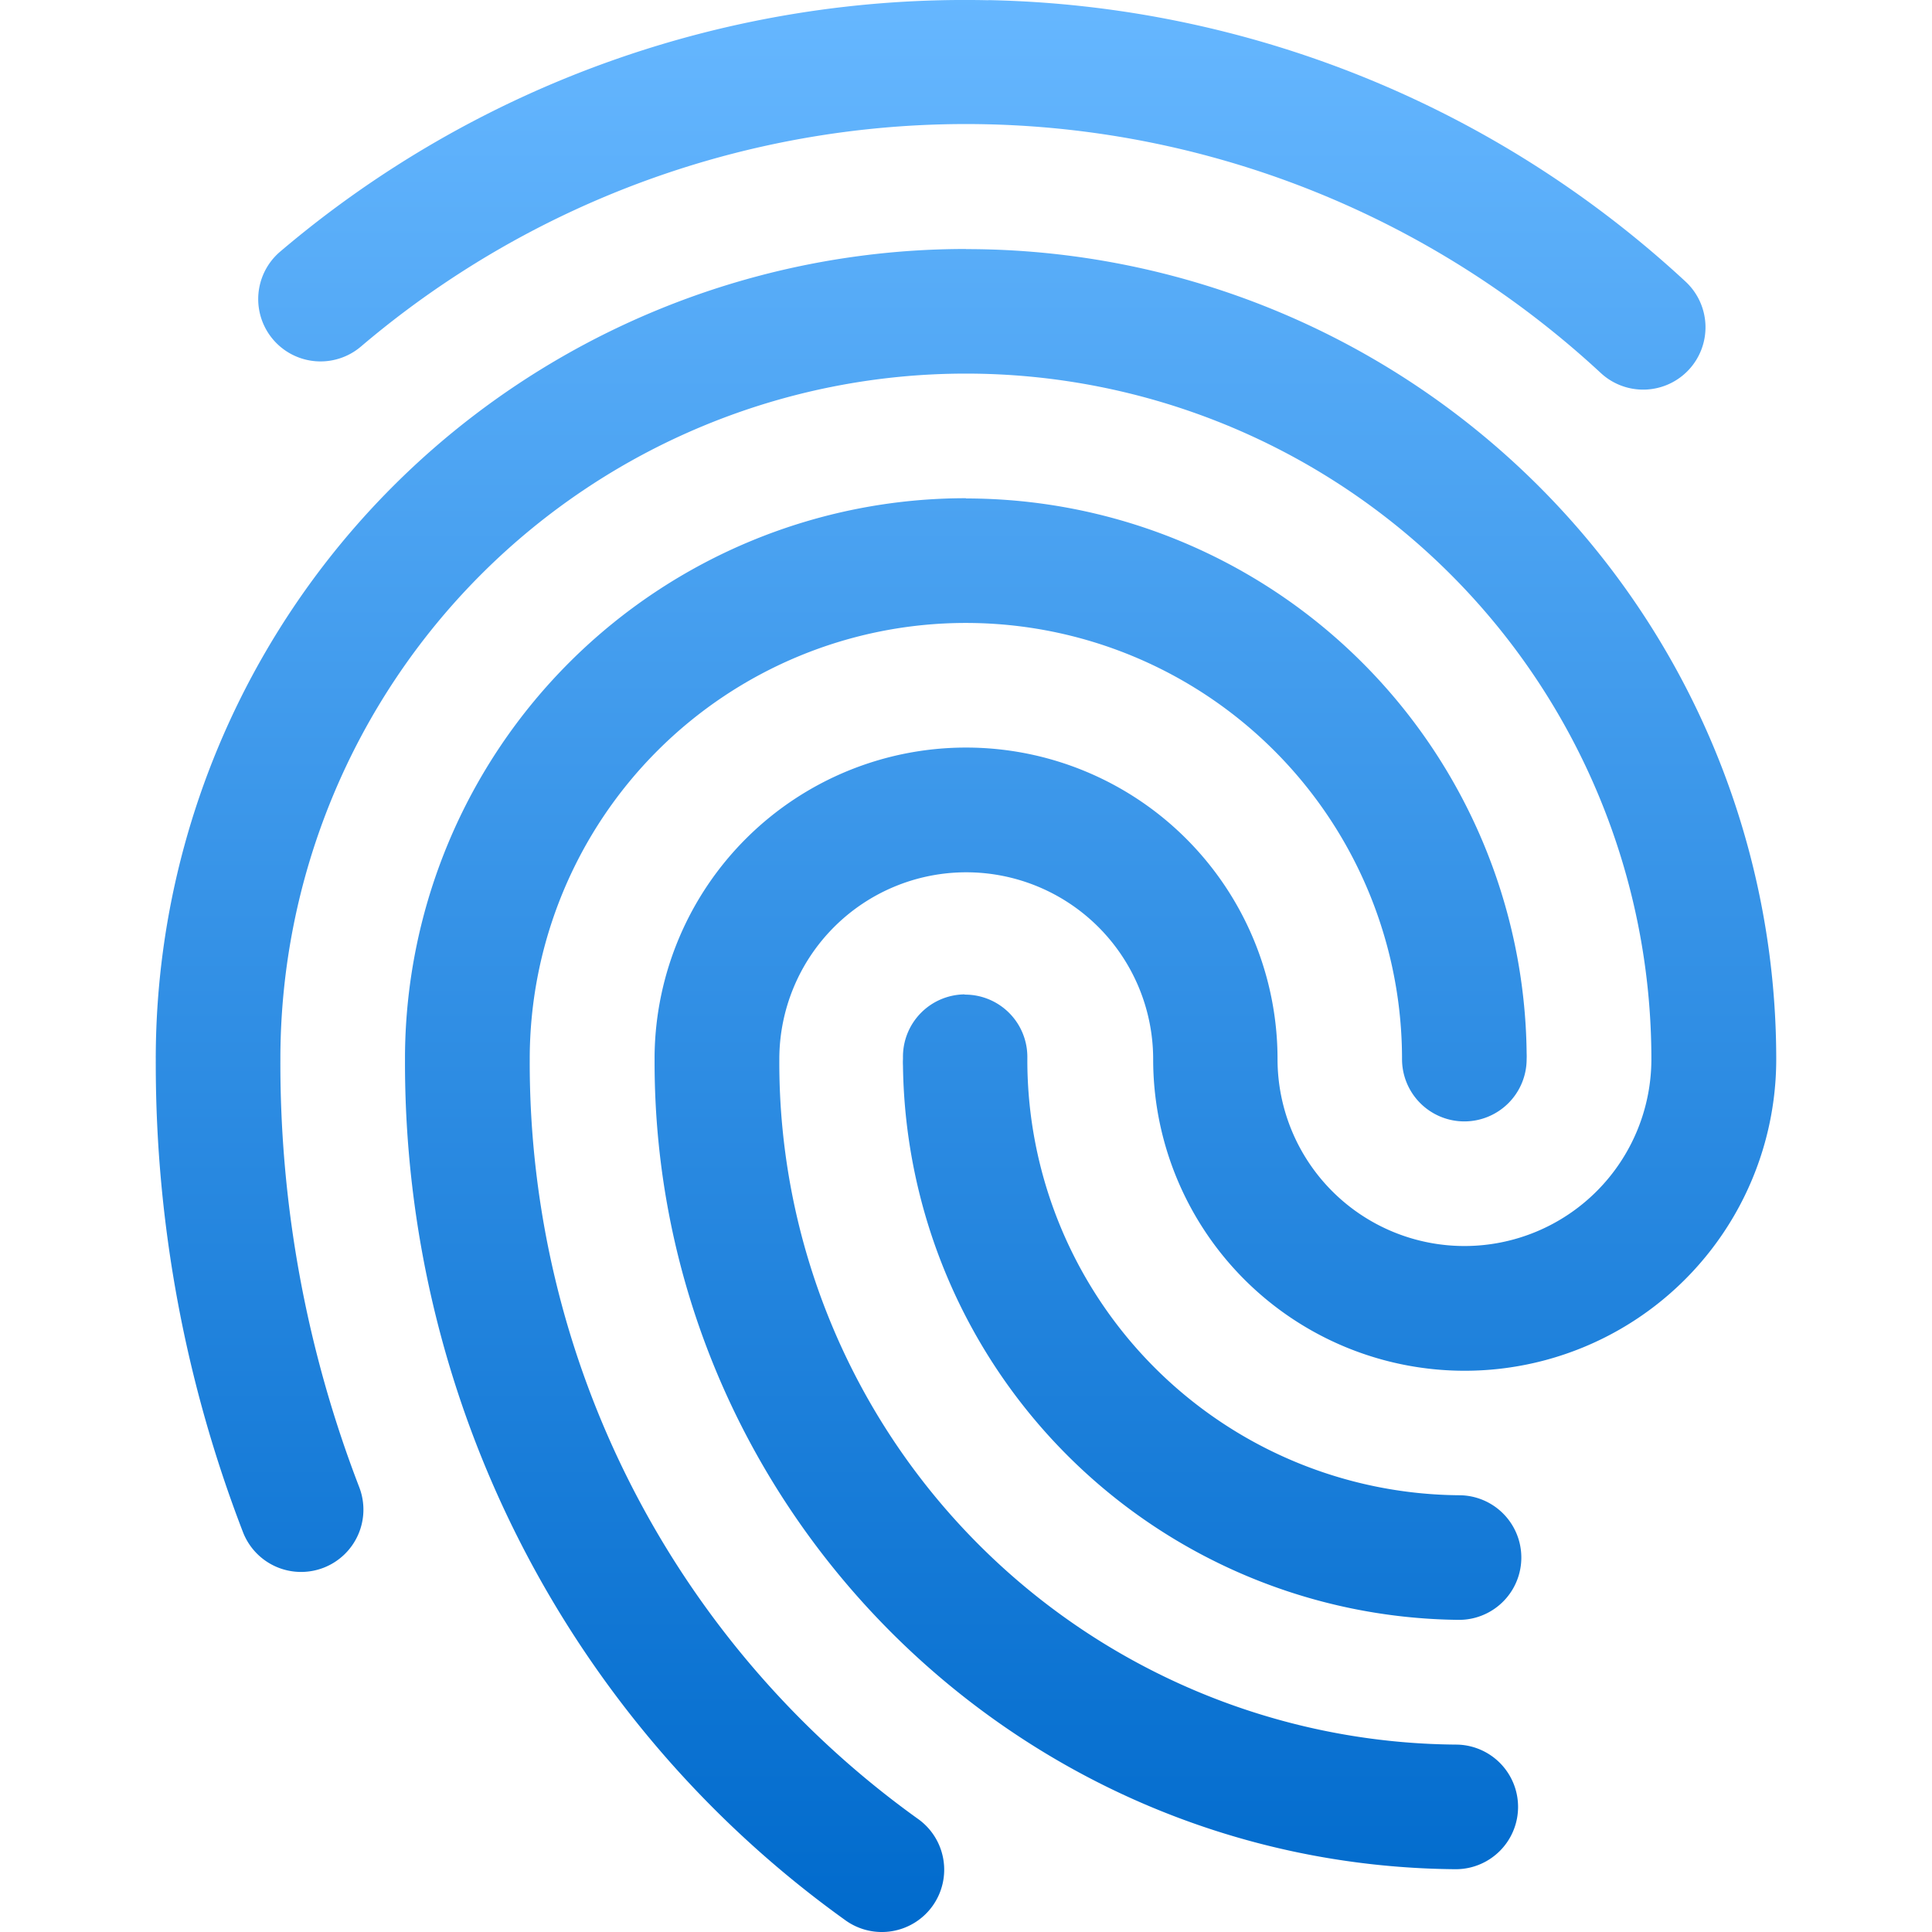 <svg xmlns="http://www.w3.org/2000/svg" width="16" height="16" version="1.1">
 <defs>
   <style id="current-color-scheme" type="text/css">
   .ColorScheme-Text { color: #939597; } .ColorScheme-Highlight { color:#5294e2; }
  </style>
  <linearGradient id="arrongin" x1="0%" x2="0%" y1="0%" y2="100%">
   <stop offset="0%" style="stop-color:#dd9b44; stop-opacity:1"/>
   <stop offset="100%" style="stop-color:#ad6c16; stop-opacity:1"/>
  </linearGradient>
  <linearGradient id="aurora" x1="0%" x2="0%" y1="0%" y2="100%">
   <stop offset="0%" style="stop-color:#09D4DF; stop-opacity:1"/>
   <stop offset="100%" style="stop-color:#9269F4; stop-opacity:1"/>
  </linearGradient>
  <linearGradient id="cyberneon" x1="0%" x2="0%" y1="0%" y2="100%">
    <stop offset="0" style="stop-color:#0abdc6; stop-opacity:1"/>
    <stop offset="1" style="stop-color:#ea00d9; stop-opacity:1"/>
  </linearGradient>
  <linearGradient id="fitdance" x1="0%" x2="0%" y1="0%" y2="100%">
   <stop offset="0%" style="stop-color:#1AD6AB; stop-opacity:1"/>
   <stop offset="100%" style="stop-color:#329DB6; stop-opacity:1"/>
  </linearGradient>
  <linearGradient id="oomox" x1="0%" x2="0%" y1="0%" y2="100%">
   <stop offset="0%" style="stop-color:#66b7ff; stop-opacity:1"/>
   <stop offset="100%" style="stop-color:#006acc; stop-opacity:1"/>
  </linearGradient>
  <linearGradient id="rainblue" x1="0%" x2="0%" y1="0%" y2="100%">
   <stop offset="0%" style="stop-color:#00F260; stop-opacity:1"/>
   <stop offset="100%" style="stop-color:#0575E6; stop-opacity:1"/>
  </linearGradient>
  <linearGradient id="sunrise" x1="0%" x2="0%" y1="0%" y2="100%">
   <stop offset="0%" style="stop-color: #FF8501; stop-opacity:1"/>
   <stop offset="100%" style="stop-color: #FFCB01; stop-opacity:1"/>
  </linearGradient>
  <linearGradient id="telinkrin" x1="0%" x2="0%" y1="0%" y2="100%">
   <stop offset="0%" style="stop-color: #b2ced6; stop-opacity:1"/>
   <stop offset="100%" style="stop-color: #6da5b7; stop-opacity:1"/>
  </linearGradient>
  <linearGradient id="60spsycho" x1="0%" x2="0%" y1="0%" y2="100%">
   <stop offset="0%" style="stop-color: #df5940; stop-opacity:1"/>
   <stop offset="25%" style="stop-color: #d8d15f; stop-opacity:1"/>
   <stop offset="50%" style="stop-color: #e9882a; stop-opacity:1"/>
   <stop offset="100%" style="stop-color: #279362; stop-opacity:1"/>
  </linearGradient>
  <linearGradient id="90ssummer" x1="0%" x2="0%" y1="0%" y2="100%">
   <stop offset="0%" style="stop-color: #f618c7; stop-opacity:1"/>
   <stop offset="20%" style="stop-color: #94ffab; stop-opacity:1"/>
   <stop offset="50%" style="stop-color: #fbfd54; stop-opacity:1"/>
   <stop offset="100%" style="stop-color: #0f83ae; stop-opacity:1"/>
  </linearGradient>
 </defs>
 <path fill="url(#oomox)" class="ColorScheme-Text" d="m 8.185,0.002 a 8.753,8.753 0 0 0 -5.865,2.082 0.516,0.516 0 1 0 0.669,0.786 7.734,7.734 0 0 1 10.268,0.219 0.516,0.516 0 1 0 0.702,-0.757 8.752,8.752 0 0 0 -5.772,-2.331 z m -0.186,2.06 a 6.709,6.709 0 0 0 -6.709,6.678 0.516,0.516 0 0 0 0,0.026 0.516,0.516 0 0 0 0,0.005 0.516,0.516 0 0 0 0,0.003 0.516,0.516 0 0 0 0,0.003 v 0.01 a 0.516,0.516 0 0 0 0,0.024 c 0,1.325 0.245,2.64 0.722,3.877 a 0.516,0.516 0 1 0 0.963,-0.372 9.753,9.753 0 0 1 -0.653,-3.536 0.516,0.516 0 0 0 0,-0.009 5.677,5.677 0 0 1 5.677,-5.677 5.677,5.677 0 0 1 5.677,5.677 1.548,1.548 0 0 1 -1.548,1.548 1.548,1.548 0 0 1 -1.548,-1.548 2.58,2.58 0 0 0 -2.58,-2.58 2.58,2.58 0 0 0 -2.579,2.549 2.58,2.58 0 0 0 0,0.031 0.516,0.516 0 0 0 0,0.006 c -0.01,3.67 2.958,6.671 6.63,6.703 a 0.516,0.516 0 1 0 0.01,-1.032 5.647,5.647 0 0 1 -5.607,-5.667 0.516,0.516 0 0 0 0,-0.009 1.548,1.548 0 0 1 1.548,-1.548 1.548,1.548 0 0 1 1.548,1.548 2.58,2.58 0 0 0 2.58,2.58 2.58,2.58 0 0 0 2.58,-2.58 6.709,6.709 0 0 0 -6.709,-6.709 z m 0,2.064 a 4.645,4.645 0 0 0 -4.645,4.613 0.516,0.516 0 0 0 0,0.013 4.645,4.645 0 0 0 0,0.019 0.516,0.516 0 0 0 0,0.006 8.735,8.735 0 0 0 3.642,7.122 0.516,0.516 0 0 0 0.34,0.1 0.516,0.516 0 0 0 0.052,-0.006 0.516,0.516 0 0 0 0.211,-0.932 7.705,7.705 0 0 1 -3.212,-6.28 0.516,0.516 0 0 0 0,-0.01 3.612,3.612 0 0 1 3.612,-3.612 3.612,3.612 0 0 1 3.612,3.612 0.516,0.516 0 0 0 0.516,0.516 0.516,0.516 0 0 0 0.516,-0.516 0.516,0.516 0 0 0 0,-0.047 4.645,4.645 0 0 0 -4.643,-4.596 z m -0.01,4.109 a 0.516,0.516 0 0 0 -0.511,0.522 v 0.007 a 0.516,0.516 0 0 0 0,0.006 0.516,0.516 0 0 0 0,0.055 4.651,4.651 0 0 0 4.6,4.59 0.516,0.516 0 1 0 0.01,-1.032 3.604,3.604 0 0 1 -3.58,-3.612 0.516,0.516 0 0 0 0,-0.01 0.516,0.516 0 0 0 -0.521,-0.524 z"/>
</svg>
